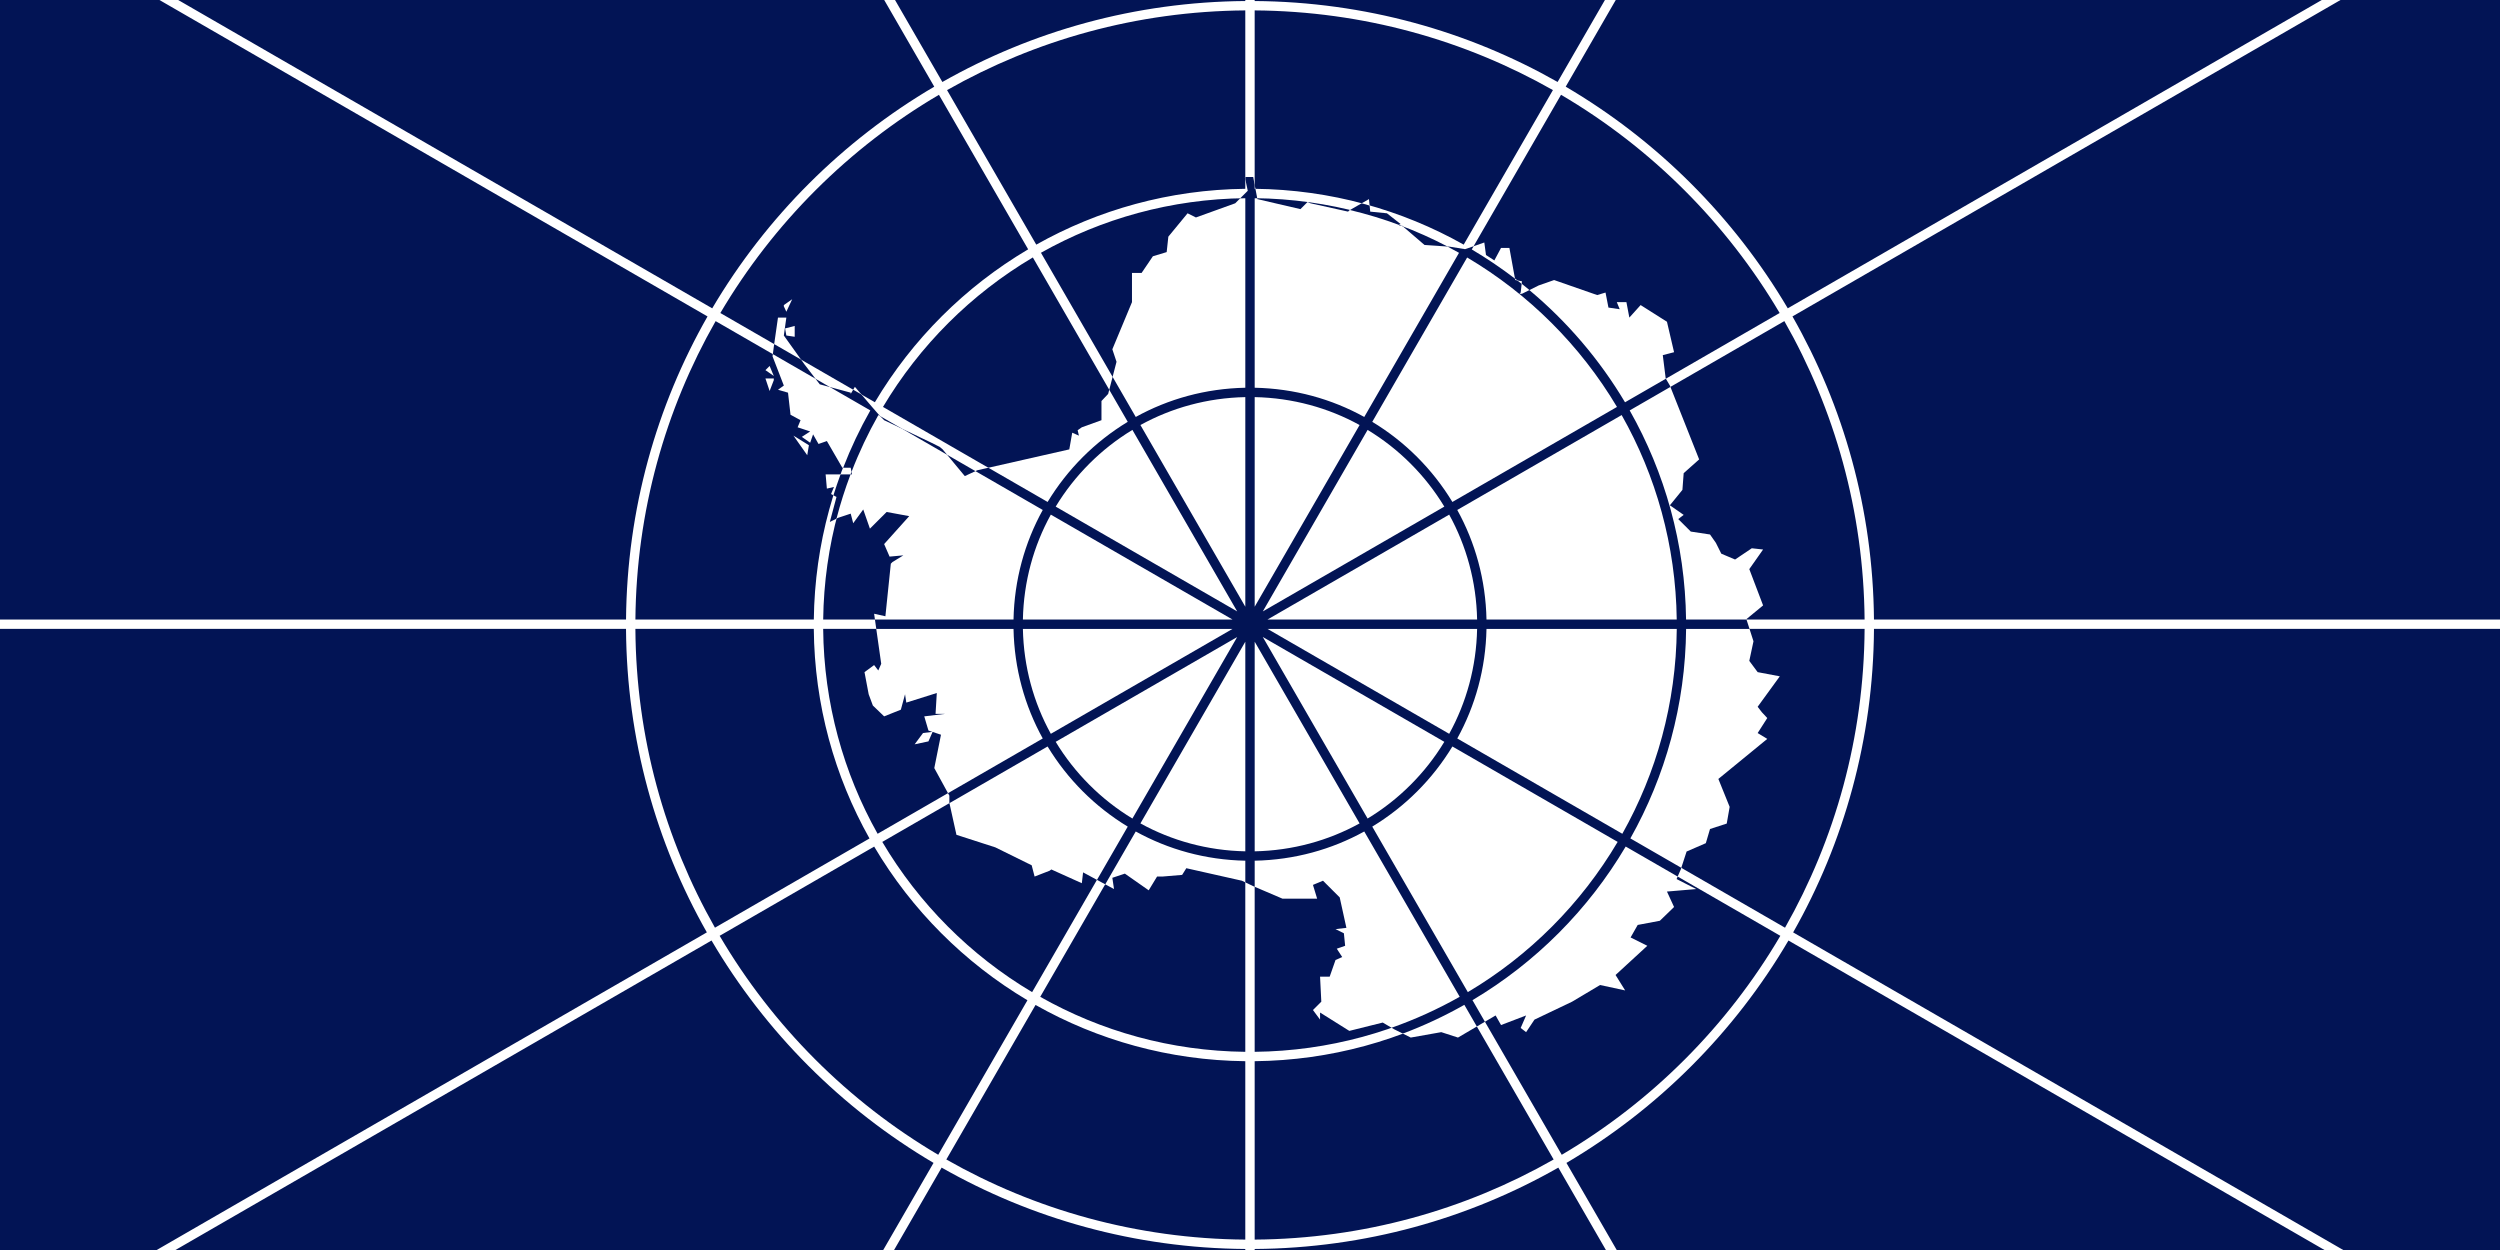 <svg width="240" height="120" viewBox="0 0 240 120" fill="none" xmlns="http://www.w3.org/2000/svg">
<rect x="0" y="0" width="240" height="120" fill="#808080" stroke="none"/>
<g clip-path="url(#clip0_909_222713)">
<path d="M240 0H0V120H240V0Z" fill="#021455"/>
<path fill-rule="evenodd" clip-rule="evenodd" d="M119.548 0V0.099C108.979 0.177 99.061 2.992 90.467 7.871L85.923 0H84.884L89.688 8.321C80.903 13.485 73.552 20.824 68.373 29.599L17.106 0H15.306L67.922 30.378C63.023 38.971 60.19 48.895 60.099 59.473H0V60.373H60.098C60.163 70.962 62.974 80.899 67.857 89.508L15.044 120H16.844L68.307 90.288C73.475 99.09 80.827 106.455 89.619 111.638L84.791 120H85.831L90.397 112.09C99.007 116.993 108.95 119.823 119.548 119.902V120H120.448V119.902C131.046 119.824 140.99 116.994 149.6 112.091L154.166 120H155.205L150.378 111.64C159.171 106.457 166.523 99.092 171.692 90.29L223.152 120H224.952L172.142 89.51C177.025 80.901 179.837 70.963 179.902 60.373H240V59.473H179.901C179.81 48.895 176.976 38.97 172.077 30.376L224.69 0H222.89L171.625 29.598C166.447 20.823 159.094 13.483 150.309 8.32L155.113 0H154.073L149.53 7.869C140.936 2.991 131.018 0.176 120.448 0.099V0H119.548ZM90.917 8.651C99.378 3.848 109.143 1.077 119.548 0.999V18.126C112.263 18.203 105.423 20.14 99.482 23.485L90.917 8.651ZM99.932 24.265C105.741 20.996 112.427 19.102 119.548 19.026V37.204C115.738 37.279 112.157 38.291 109.028 40.019L99.932 24.265ZM120.448 19.026V37.204C124.259 37.278 127.839 38.29 130.969 40.018L140.065 24.264C134.256 20.995 127.57 19.102 120.448 19.026ZM109.478 40.799C112.475 39.147 115.902 38.179 119.548 38.105V58.241L109.478 40.799ZM108.699 41.25L118.772 58.697L101.325 48.624C103.152 45.611 105.687 43.077 108.699 41.25ZM108.249 40.47C105.1 42.376 102.451 45.025 100.545 48.174L84.767 39.064C88.283 33.161 93.24 28.216 99.153 24.715L108.249 40.47ZM100.094 48.953L84.316 39.843C81.027 45.651 79.116 52.343 79.026 59.473H97.279C97.354 55.663 98.366 52.082 100.094 48.953ZM98.703 23.935C92.653 27.515 87.582 32.574 83.988 38.614L69.153 30.049C74.252 21.411 81.49 14.185 90.138 9.101L98.703 23.935ZM83.536 39.392L68.701 30.828C63.879 39.289 61.09 49.059 60.999 59.473H78.126C78.216 52.179 80.171 45.334 83.536 39.392ZM68.636 89.058C63.831 80.582 61.062 70.798 60.998 60.373H78.124C78.188 67.678 80.122 74.537 83.471 80.493L68.636 89.058ZM84.251 80.043C80.978 74.219 79.088 67.514 79.025 60.373H97.279C97.353 64.185 98.365 67.766 100.094 70.896L84.251 80.043ZM100.874 70.446C99.221 67.448 98.253 64.021 98.179 60.373H118.321L100.874 70.446ZM101.324 71.225L118.765 61.156L108.695 78.598C105.684 76.771 103.15 74.237 101.324 71.225ZM100.545 71.675C102.45 74.823 105.097 77.471 108.245 79.377L99.084 95.244C93.164 91.724 88.206 86.753 84.7 80.823L100.545 71.675ZM109.024 79.828L99.862 95.696C105.687 98.989 112.398 100.898 119.548 100.975V82.646C115.736 82.571 112.154 81.558 109.024 79.828ZM83.921 81.273C87.506 87.34 92.577 92.424 98.634 96.024L90.069 110.859C81.414 105.754 74.175 98.503 69.086 89.838L83.921 81.273ZM99.412 96.476L90.848 111.31C99.325 116.137 109.114 118.923 119.548 119.002V101.875C112.234 101.798 105.369 99.845 99.412 96.476ZM149.149 111.312C140.672 116.138 130.882 118.924 120.448 119.002V101.875C127.762 101.798 134.627 99.846 140.585 96.477L149.149 111.312ZM140.135 95.698C134.31 98.99 127.598 100.898 120.448 100.975V82.646C124.26 82.572 127.843 81.559 130.973 79.83L140.135 95.698ZM130.523 79.05C127.525 80.703 124.096 81.672 120.448 81.746V61.6L130.523 79.05ZM131.302 78.599L121.231 61.156L138.674 71.227C136.848 74.238 134.314 76.773 131.302 78.599ZM131.752 79.379C134.9 77.473 137.548 74.825 139.454 71.677L155.298 80.825C151.792 86.755 146.834 91.725 140.913 95.246L131.752 79.379ZM139.905 70.898L155.748 80.045C159.021 74.22 160.912 67.515 160.975 60.373H142.721C142.647 64.185 141.634 67.767 139.905 70.898ZM141.363 96.026C147.421 92.426 152.493 87.342 156.078 81.275L170.913 89.839C165.823 98.505 158.584 105.756 149.928 110.86L141.363 96.026ZM156.527 80.495L171.362 89.06C176.169 80.583 178.937 70.799 179.002 60.373H161.875C161.811 67.679 159.877 74.538 156.527 80.495ZM171.298 30.826C176.12 39.288 178.91 49.059 179.001 59.473H161.874C161.784 52.178 159.828 45.333 156.463 39.391L171.298 30.826ZM155.683 39.841C158.972 45.65 160.884 52.342 160.974 59.473H142.72C142.646 55.662 141.634 52.081 139.904 48.951L155.683 39.841ZM139.125 49.401C140.777 52.399 141.746 55.826 141.82 59.473H121.679L139.125 49.401ZM138.674 48.622L121.224 58.697L131.298 41.248C134.311 43.075 136.847 45.61 138.674 48.622ZM120.448 38.105C124.095 38.178 127.522 39.146 130.519 40.798L120.448 58.24V38.105ZM139.125 70.448L121.675 60.373H141.82C141.747 64.021 140.778 67.45 139.125 70.448ZM109.474 79.049L119.548 61.599V81.746C115.9 81.671 112.472 80.702 109.474 79.049ZM100.874 49.403L118.317 59.473H98.179C98.254 55.827 99.222 52.4 100.874 49.403ZM139.454 48.172C137.547 45.023 134.897 42.374 131.748 40.468L140.844 24.713C146.758 28.214 151.715 33.159 155.231 39.063L139.454 48.172ZM156.011 38.613C152.416 32.573 147.344 27.514 141.294 23.934L149.859 9.099C158.508 14.184 165.746 21.409 170.846 30.048L156.011 38.613ZM120.448 0.999C130.854 1.076 140.619 3.847 149.08 8.649L140.515 23.484C134.574 20.139 127.734 18.202 120.448 18.125V0.999Z" fill="white"/>
<path d="M125.803 19.515L125.522 19.395L125.803 19.515ZM133.828 98.805L132.744 98.165L129.535 98.966L126.726 97.204V97.884L126.044 96.963L126.846 96.162L126.726 93.76H127.649L128.211 92.158L128.852 91.877L128.331 91.076L129.133 90.796L129.013 89.595L128.211 89.194L129.254 89.074L128.612 86.151L127.007 84.549L126.044 84.95L126.445 86.271H123.115L120.306 85.07L119.223 84.549L113.887 83.348L113.485 83.989L111.599 84.149H111.078L110.275 85.47L107.988 83.868L106.785 84.269L106.945 85.35L103.976 83.748L103.856 84.789L100.927 83.468L100.766 83.588L99.322 84.149L99.041 83.067L95.55 81.346L91.819 80.144L91.137 77.061V76.38L89.692 73.737L90.334 70.533L89.13 70.133L88.729 68.771L90.735 68.531H89.813L89.933 66.529L87.004 67.45L86.884 66.649L86.482 68.13L84.877 68.771L83.794 67.73L83.393 66.649L82.992 64.526L83.915 63.846L84.316 64.366L84.597 63.725L83.915 58.92L84.998 59.16L85.519 54.114L85.68 53.954L86.723 53.314L85.399 53.434L84.877 52.232L87.285 49.549L85.118 49.149L83.513 50.751L82.871 48.909L81.908 50.23L81.668 49.309L80.464 49.709L79.661 50.11L80.303 47.707L79.782 47.427L80.063 46.746L79.38 46.906L79.26 45.545H81.788L81.668 44.904H80.865L79.38 42.341L78.578 42.621L78.056 41.7L77.776 42.501L76.973 41.941L77.776 41.42L76.572 41.02L76.853 40.339L75.89 39.818L75.649 37.696L74.686 37.416L75.248 37.015L74.165 34.212L74.285 33.291L74.686 30.488H75.489L75.248 32.21L77.254 35.013L78.698 36.895L81.668 37.696V37.816L82.069 37.135L83.674 39.017L84.476 39.938L84.877 40.339L89.411 42.501L90.214 42.902L90.495 43.142L92.621 45.705L93.825 45.144L102.652 43.142L102.933 41.54L103.575 41.821L103.454 41.3L103.856 41.02L105.741 40.339V38.497L106.383 37.816L107.186 34.733L106.785 33.531L108.67 29.006V28.325V26.203H109.593L110.677 24.601L112.001 24.201L112.161 22.719L114.007 20.476L114.809 20.877L118.581 19.515L118.982 19.115L119.785 18.314L119.504 16.992H120.306L120.707 19.115L124.84 20.076L125.522 19.395L125.803 19.515L129.414 20.316L129.535 20.196L131.42 19.115L131.541 20.316L133.146 20.476L134.47 21.517L134.751 21.798L136.757 23.52L139.164 23.68L140.649 23.92L142.494 23.279L142.655 24.481L143.457 25.001L144.099 23.8H144.902L145.463 26.884L146.105 27.004L145.985 28.085L145.865 28.205H146.105L147.71 27.404L149.195 26.884L153.328 28.325L154.13 28.085L154.411 29.527L155.494 29.687L155.213 29.006H156.136L156.417 30.488L157.5 29.286L160.028 30.888L160.71 33.812L159.627 34.092L159.908 36.334L160.309 37.015L163.118 44.103L161.633 45.425L161.513 47.026L160.309 48.508L161.633 49.429L161.112 49.83L162.315 51.031L164.161 51.311L164.723 52.112L165.244 53.153L166.568 53.714L168.173 52.633L169.257 52.753L167.932 54.635L169.257 58.119L167.652 59.441L168.334 61.563L167.932 63.445L168.735 64.526L170.861 64.927L168.735 67.85L169.136 68.371L169.658 68.931L168.735 70.373L169.658 70.934L164.963 74.778L166.047 77.461L165.766 79.063L164.161 79.584L163.76 80.945L161.914 81.746L161.352 83.468L160.951 84.389L162.837 85.35L160.028 85.59L160.71 87.072L159.346 88.394L157.22 88.794L156.537 89.995L158.142 90.796L155.093 93.599L156.016 95.081L153.608 94.561L150.92 96.162L147.309 97.884L146.507 99.086L145.985 98.685L146.507 97.484L144.099 98.405L143.578 97.484L139.967 99.606L138.362 99.086L135.433 99.606L134.63 99.206M134.751 21.798L134.47 21.517H134.349V21.678H134.63L134.751 21.798ZM133.828 98.805L134.63 99.206L133.828 98.805ZM133.828 98.805L134.63 99.206L133.828 98.805ZM77.495 43.703L77.655 42.742L76.171 41.821L77.495 43.703H77.495V43.703ZM74.285 36.334H73.482L73.884 37.536L74.285 36.495V36.334ZM73.884 35.133L73.482 35.533L74.285 36.094L73.884 35.133ZM77.495 43.703L77.655 42.742L76.171 41.821L77.495 43.703H77.495ZM74.285 36.334H73.482L73.884 37.536L74.285 36.495V36.334ZM73.884 35.133L73.482 35.533L74.285 36.094L73.884 35.133ZM77.495 43.703L77.655 42.742L76.171 41.821L77.495 43.703H77.495ZM74.285 36.334H73.482L73.884 37.536L74.285 36.495V36.334V36.334ZM73.884 35.133L73.482 35.533L74.285 36.094L73.884 35.133ZM76.291 32.33V31.289L75.368 31.529L75.489 32.21L76.291 32.33ZM75.248 29.407L75.489 29.927L76.05 28.726L75.248 29.286V29.407ZM76.291 32.33V31.289L75.368 31.529L75.489 32.21L76.291 32.33ZM75.248 29.407L75.489 29.927L76.05 28.726L75.248 29.286V29.407ZM76.291 32.33V31.289L75.368 31.529L75.489 32.21L76.291 32.33ZM75.248 29.407L75.489 29.927L76.05 28.726L75.248 29.286V29.407ZM89.532 70.253L88.609 70.373L87.806 71.454L89.13 71.174L89.532 70.253V70.253ZM89.532 70.253L88.609 70.373L87.806 71.454L89.13 71.174L89.532 70.253V70.253ZM89.532 70.253L88.609 70.373L87.806 71.454L89.13 71.174L89.532 70.253V70.253ZM90.495 43.142L90.214 42.902L89.411 42.502L90.214 42.902L90.495 43.142Z" fill="white"/>
<path d="M119.55 16.992V17.209L119.785 18.314L119.053 19.044C119.219 19.041 119.384 19.034 119.55 19.032V37.223C115.742 37.297 112.161 38.298 109.032 40.028L106.81 36.18L106.487 37.419L108.263 40.495C105.117 42.401 102.476 45.041 100.571 48.188L94.883 44.904L93.825 45.144L93.645 45.228L100.104 48.957C98.374 52.086 97.373 55.666 97.298 59.475H83.994L84.122 60.375H97.298C97.373 64.184 98.374 67.764 100.104 70.893L91.009 76.144L91.138 76.38V77.061L91.147 77.103L100.571 71.662C102.477 74.808 105.117 77.449 108.263 79.355L105.311 84.468L106.103 84.895L109.032 79.822C112.161 81.552 115.742 82.552 119.55 82.627V84.706L120.307 85.07L120.45 85.131V82.627C124.259 82.552 127.84 81.552 130.969 79.822L140.131 95.692C138.056 96.865 135.87 97.863 133.59 98.664L133.829 98.805L134.631 99.206L134.67 99.225C136.721 98.458 138.693 97.53 140.577 96.464L141.777 98.543L142.552 98.087L141.357 96.016C147.413 92.416 152.481 87.334 156.067 81.268L161.056 84.148L161.353 83.468L161.404 83.31L156.515 80.487C159.865 74.531 161.801 67.678 161.866 60.375H167.953L167.663 59.475H161.862C161.772 52.182 159.816 45.341 156.45 39.4L160.36 37.143L160.31 37.015L159.922 36.357L156.002 38.62C153.566 34.528 150.455 30.886 146.819 27.849L146.106 28.205H145.865L145.986 28.085L146.079 27.252C145.938 27.14 145.796 27.029 145.654 26.919L145.464 26.884L145.44 26.751C144.117 25.737 142.732 24.8 141.291 23.947L141.472 23.635L140.649 23.92L139.165 23.68L138.949 23.665C139.325 23.862 139.698 24.063 140.066 24.271L130.969 40.028C127.84 38.298 124.259 37.297 120.45 37.223V19.032C120.532 19.033 120.612 19.037 120.694 19.038L120.523 18.138C120.499 18.138 120.475 18.137 120.45 18.136V17.751L120.307 16.992L119.55 16.992ZM125.523 19.395L125.518 19.4C125.526 19.402 125.535 19.403 125.544 19.404L125.523 19.395ZM130.72 19.516L129.596 20.161C131.22 20.551 132.808 21.032 134.35 21.608V21.518H134.47L133.146 20.476L131.541 20.316L131.483 19.733C131.229 19.661 130.976 19.584 130.72 19.516ZM134.527 21.678C134.584 21.7 134.641 21.724 134.699 21.746L134.631 21.678H134.527ZM140.846 24.719C146.76 28.22 151.715 33.162 155.23 39.066L139.43 48.188C137.524 45.041 134.884 42.401 131.737 40.495L140.846 24.719ZM74.322 33.034L74.285 33.291L74.193 33.998L78.291 36.364L77.255 35.013L76.906 34.525L74.322 33.034ZM79.661 37.154L83.551 39.4C82.554 41.16 81.681 42.998 80.944 44.904H81.668L81.744 45.307C82.471 43.415 83.335 41.591 84.322 39.846L84.471 39.932L83.674 39.017L82.693 37.866L81.906 37.412L81.668 37.816V37.696L79.661 37.154ZM119.55 38.123V58.246L109.48 40.803C112.476 39.152 115.904 38.197 119.55 38.123ZM120.45 38.123C124.097 38.197 127.525 39.152 130.521 40.803L120.45 58.246V38.123ZM155.679 39.846C158.966 45.655 160.876 52.343 160.966 59.475H142.703C142.628 55.666 141.627 52.086 139.897 48.957L155.679 39.846ZM86.592 41.156L90.921 43.656L90.495 43.142L90.215 42.902L89.412 42.501L86.592 41.156ZM108.711 41.27L118.771 58.696L101.346 48.635C103.172 45.623 105.699 43.096 108.711 41.27ZM131.29 41.27C134.302 43.096 136.829 45.623 138.655 48.635L121.23 58.696L131.29 41.27ZM80.691 45.544C80.448 46.205 80.22 46.873 80.009 47.549L80.304 47.707L79.662 50.11L80.304 49.789C80.675 48.341 81.13 46.926 81.651 45.544H80.691ZM100.879 49.404L118.321 59.475H98.198C98.272 55.828 99.227 52.401 100.879 49.404ZM139.122 49.404C140.773 52.401 141.728 55.828 141.803 59.475H121.679L139.122 49.404ZM98.198 60.375H118.321L100.879 70.446C99.227 67.45 98.272 64.022 98.198 60.375ZM121.679 60.375H141.803C141.728 64.022 140.773 67.45 139.122 70.446L121.679 60.375ZM142.703 60.375H160.97C160.906 67.517 159.015 74.218 155.743 80.042L139.897 70.893C141.627 67.764 142.628 64.184 142.703 60.375ZM118.771 61.154L108.711 78.58C105.699 76.754 103.172 74.227 101.346 71.215L118.771 61.154ZM121.23 61.154L138.655 71.215C136.829 74.227 134.302 76.754 131.29 78.58L121.23 61.154ZM119.55 61.604V81.727C115.904 81.653 112.476 80.698 109.48 79.047L119.55 61.604ZM120.45 61.604L130.521 79.047C127.525 80.698 124.097 81.653 120.45 81.727V61.604ZM139.43 71.662L155.295 80.822C151.789 86.754 146.834 91.724 140.911 95.244L131.737 79.355C134.884 77.449 137.524 74.808 139.43 71.662Z" fill="#021455"/>
</g>
<defs>
<clipPath id="clip0_909_222713">
<rect width="240" height="120" fill="white"/>
</clipPath>
</defs>
</svg>
